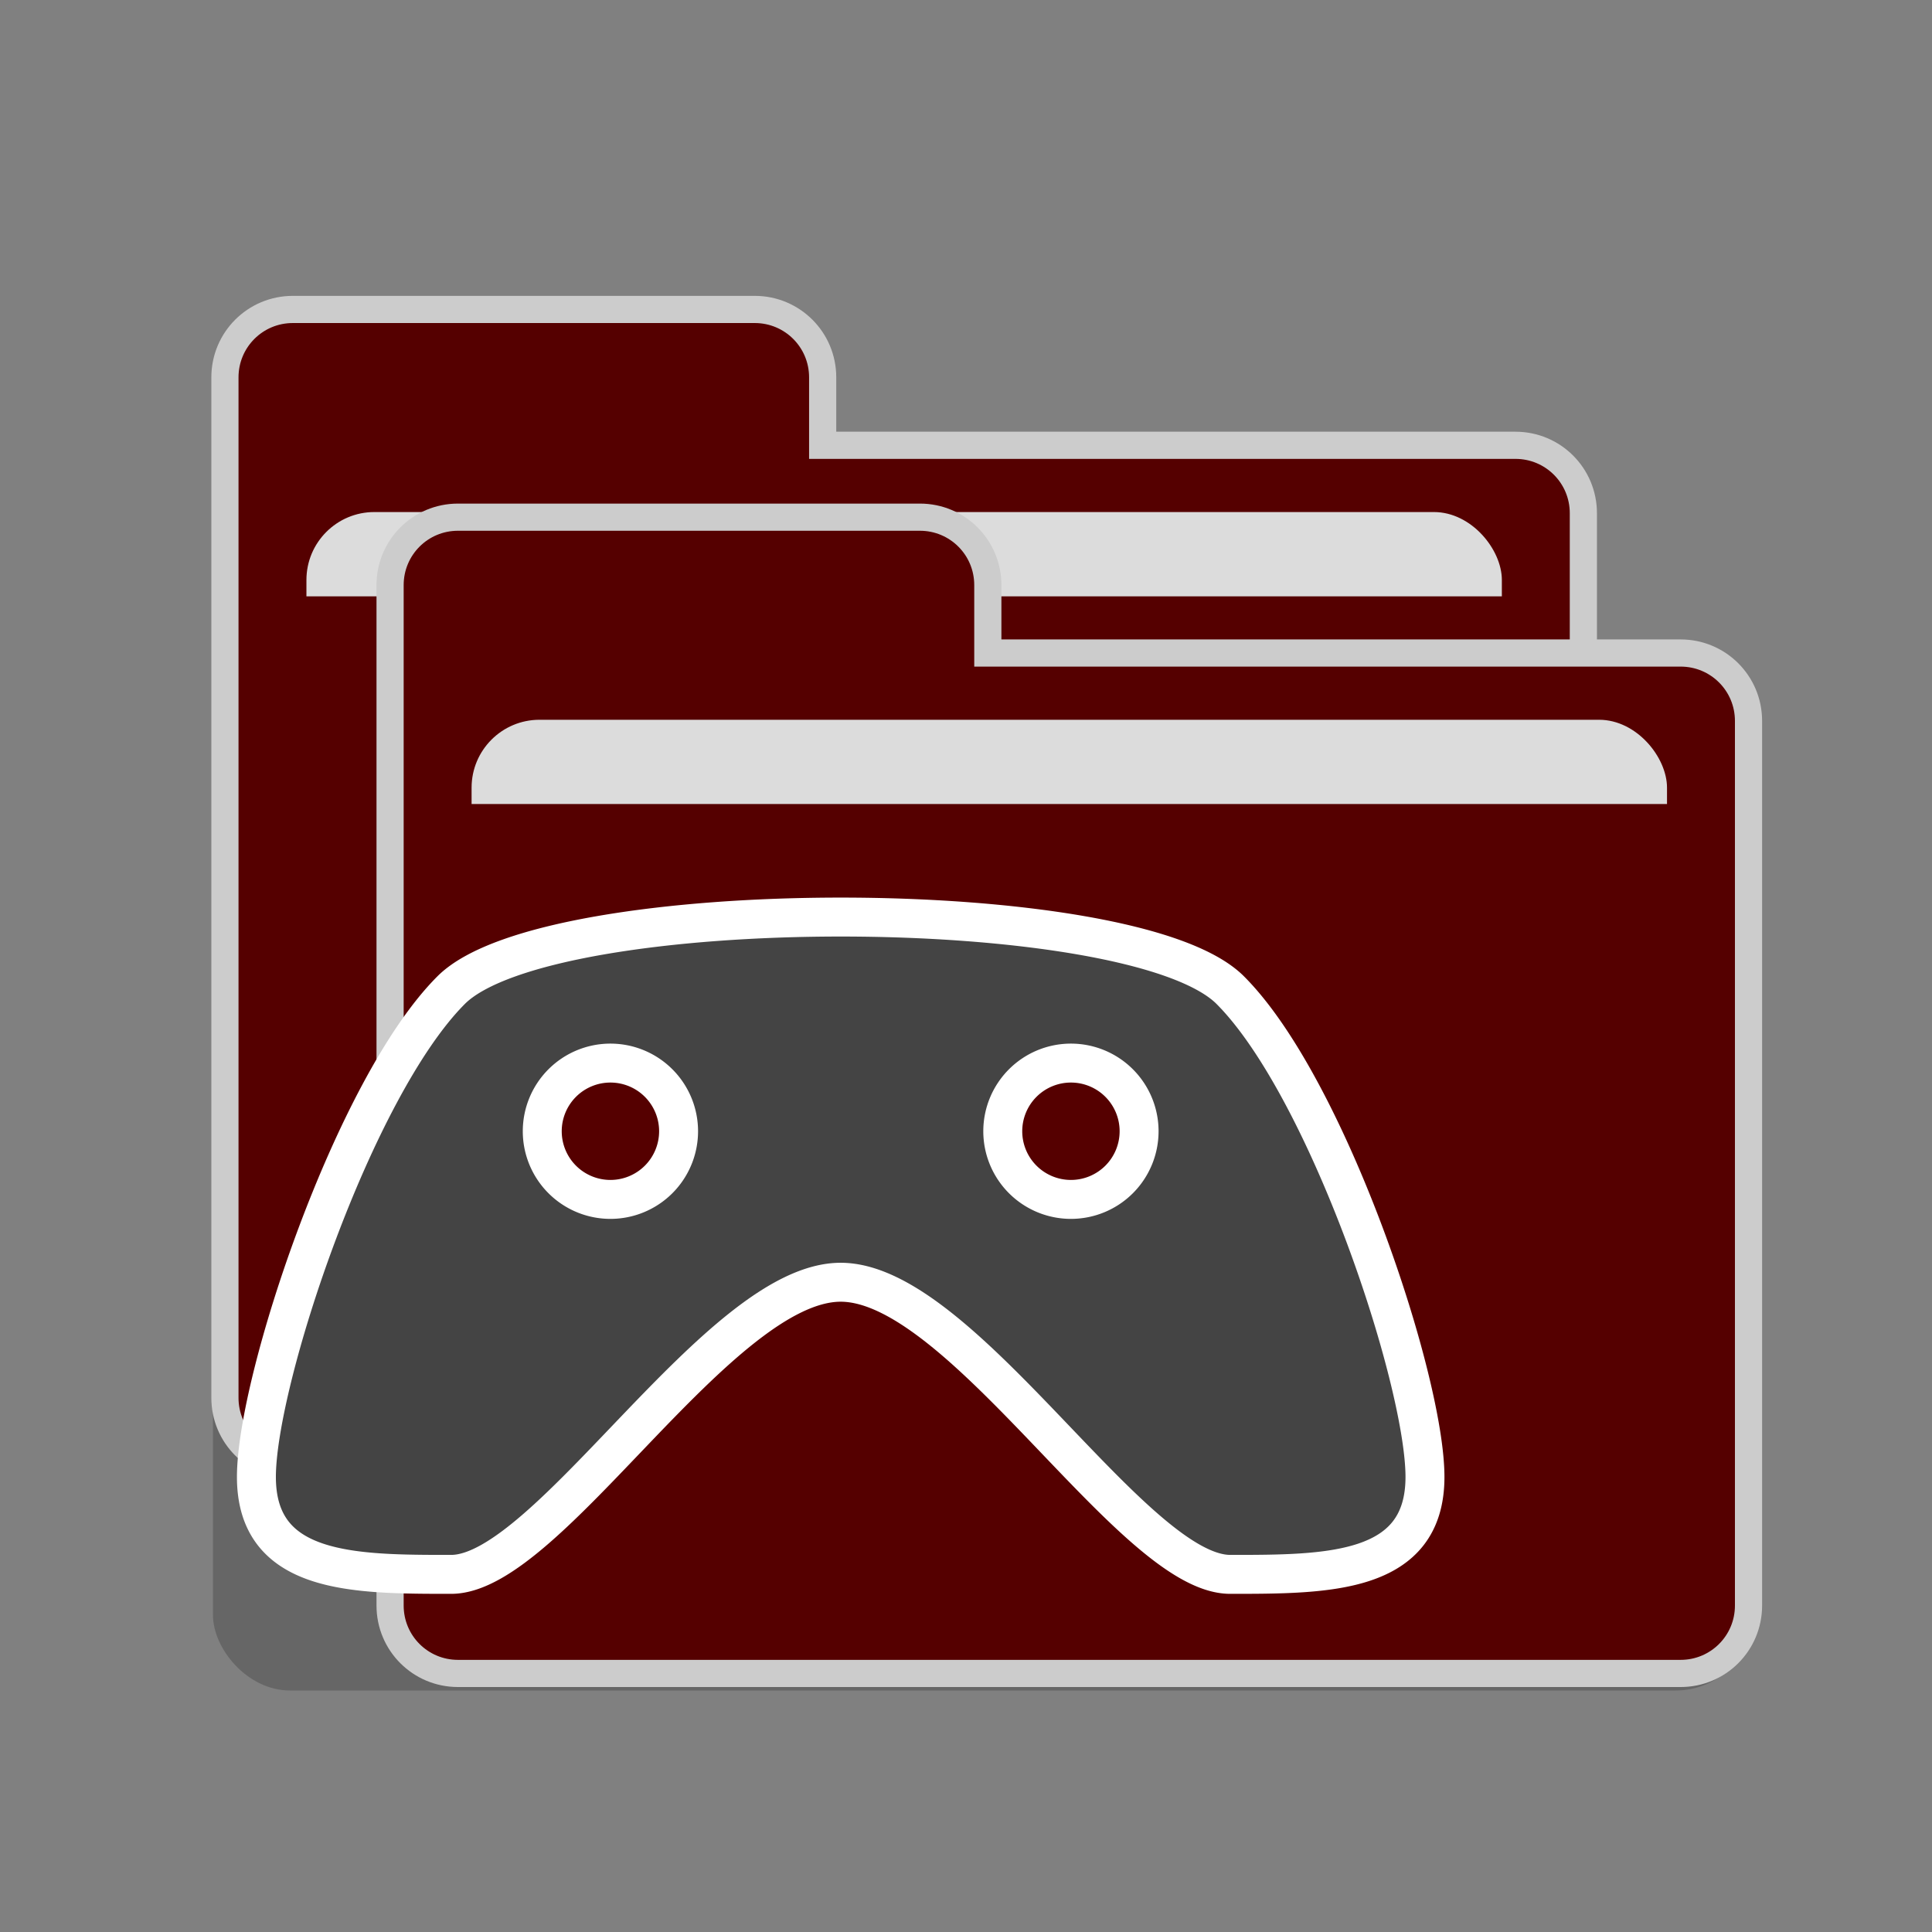 <?xml version="1.0" encoding="UTF-8" standalone="no"?>
<svg
   xmlns:dc="http://purl.org/dc/elements/1.1/"
   xmlns:cc="http://creativecommons.org/ns#"
   xmlns:rdf="http://www.w3.org/1999/02/22-rdf-syntax-ns#"
   xmlns:svg="http://www.w3.org/2000/svg"
   xmlns="http://www.w3.org/2000/svg"
   xmlns:sodipodi="http://sodipodi.sourceforge.net/DTD/sodipodi-0.dtd"
   xmlns:inkscape="http://www.inkscape.org/namespaces/inkscape"
   width="64"
   height="64"
   version="1.1"
   id="svg14"
   sodipodi:docname="Gamjectfolder.svg"
   inkscape:version="0.92.4 (unknown)">
  <rect width="100%" height="100%" fill="#808080" stroke="none"/>
  <defs
     id="defs18" />
  <sodipodi:namedview
     pagecolor="#ffffff"
     bordercolor="#666666"
     borderopacity="1"
     objecttolerance="10"
     gridtolerance="10"
     guidetolerance="10"
     inkscape:pageopacity="0"
     inkscape:pageshadow="2"
     inkscape:window-width="1920"
     inkscape:window-height="1052"
     id="namedview16"
     showgrid="true"
     showguides="false"
     inkscape:zoom="6.1003484"
     inkscape:cx="0.96841688"
     inkscape:cy="47.490009"
     inkscape:window-x="0"
     inkscape:window-y="0"
     inkscape:window-maximized="1"
     inkscape:current-layer="svg14">
    <inkscape:grid
       type="xygrid"
       id="grid4739" />
  </sodipodi:namedview>
  <g
     id="g4790"
     transform="translate(65.055,46)">
    <rect
       id="rect2-3"
       ry="2.5"
       rx="2.55"
       y="-22"
       x="-58"
       height="32"
       width="51"
       style="opacity:0.2;stroke-width:1.01" />
    <g
       transform="translate(0.421,0.216)"
       id="g4773">
      <g
         id="g4665-8"
         transform="translate(23.925,1.49)">
        <g
           transform="matrix(0.9,0,0,0.9,12.306,3.746)"
           id="g4594-7">
          <path
             style="fill:#550000;fill-opacity:1"
             d="m -102.229,-45.779 c -1.385,0 -2.5,1.115 -2.5,2.5 v 16.059 h 50 v -11.059 c 0,-1.385 -1.115,-2.5 -2.5,-2.5 h -25.5 v -2.5 c 0,-1.385 -1.115,-2.5 -2.5,-2.5 z"
             id="path4-6-92"
             inkscape:connector-curvature="0"
             sodipodi:nodetypes="ssccsscsss" />
          <rect
             style="fill:#dcdcdc;stroke-width:0.579"
             width="44"
             height="6.712"
             x="-101.729"
             y="-38.322"
             rx="2.5"
             ry="2.5"
             id="rect8-5-0" />
          <rect
             style="fill:#550000;fill-opacity:1"
             width="50"
             height="32"
             x="-104.729"
             y="-35.22"
             rx="2.5"
             ry="2.5"
             id="rect10-3-2" />
        </g>
        <path
           inkscape:connector-curvature="0"
           id="path4-6-2-3"
           d="m -79.7,-37.455 c -1.246,0 -2.25,1.004 -2.25,2.25 v 9.502 4.951 19.35 c 0,1.247 1.004,2.25 2.25,2.25 h 40.5 c 1.246,0 2.25,-1.004 2.25,-2.25 v -19.35 -4.951 -5.002 c 0,-1.246 -1.004,-2.25 -2.25,-2.25 h -22.949 v -2.25 c 0,-1.246 -1.004,-2.25 -2.25,-2.25 z"
           style="fill:none;fill-opacity:1;stroke:#cccccc;stroke-width:0.9;stroke-opacity:1" />
      </g>
      <g
         id="g4665"
         transform="translate(29.396,8.371)">
        <g
           transform="matrix(0.9,0,0,0.9,12.306,3.746)"
           id="g4594">
          <path
             style="fill:#550000;fill-opacity:1"
             d="m -102.229,-45.779 c -1.385,0 -2.5,1.115 -2.5,2.5 v 16.059 h 50 v -11.059 c 0,-1.385 -1.115,-2.5 -2.5,-2.5 h -25.5 v -2.5 c 0,-1.385 -1.115,-2.5 -2.5,-2.5 z"
             id="path4-6"
             inkscape:connector-curvature="0"
             sodipodi:nodetypes="ssccsscsss" />
          <rect
             style="fill:#dcdcdc;stroke-width:0.579"
             width="44"
             height="6.712"
             x="-101.729"
             y="-38.322"
             rx="2.5"
             ry="2.5"
             id="rect8-5" />
          <rect
             style="fill:#550000;fill-opacity:1"
             width="50"
             height="32"
             x="-104.729"
             y="-35.22"
             rx="2.5"
             ry="2.5"
             id="rect10-3" />
        </g>
        <path
           inkscape:connector-curvature="0"
           id="path4-6-2"
           d="m -79.7,-37.455 c -1.246,0 -2.25,1.004 -2.25,2.25 v 9.502 4.951 19.35 c 0,1.247 1.004,2.25 2.25,2.25 h 40.5 c 1.246,0 2.25,-1.004 2.25,-2.25 v -19.35 -4.951 -5.002 c 0,-1.246 -1.004,-2.25 -2.25,-2.25 h -22.949 v -2.25 c 0,-1.246 -1.004,-2.25 -2.25,-2.25 z"
           style="fill:none;fill-opacity:1;stroke:#cccccc;stroke-width:0.9;stroke-opacity:1" />
      </g>
      <path
         style="fill:#444444;fill-opacity:1;stroke:#ffffff;stroke-width:1.29;stroke-miterlimit:4;stroke-dasharray:none;stroke-opacity:1"
         d="m -37.627,-15.837 c -5.645,0 -11.29,0.806 -12.903,2.419 -3.226,3.226 -6.452,12.903 -6.452,16.129 0,3.226 3.226,3.226 6.452,3.226 3.226,0 8.867,-9.677 12.903,-9.677 4.036,0 9.677,9.677 12.903,9.677 3.226,0 6.452,0 6.452,-3.226 0,-3.226 -3.226,-12.903 -6.452,-16.129 -1.613,-1.613 -7.258,-2.419 -12.903,-2.419 z M -45.255,-11 a 2.258,2.258 0 0 1 2.258,2.258 2.258,2.258 0 0 1 -2.258,2.258 2.258,2.258 0 0 1 -2.258,-2.258 A 2.258,2.258 0 0 1 -45.255,-11 Z M -30,-11 a 2.258,2.258 0 0 1 2.258,2.258 A 2.258,2.258 0 0 1 -30,-6.484 2.258,2.258 0 0 1 -32.258,-8.742 2.258,2.258 0 0 1 -30,-11 Z"
         id="rect10-3-6-2"
         inkscape:connector-curvature="0" />
    </g>
  </g>
</svg>
